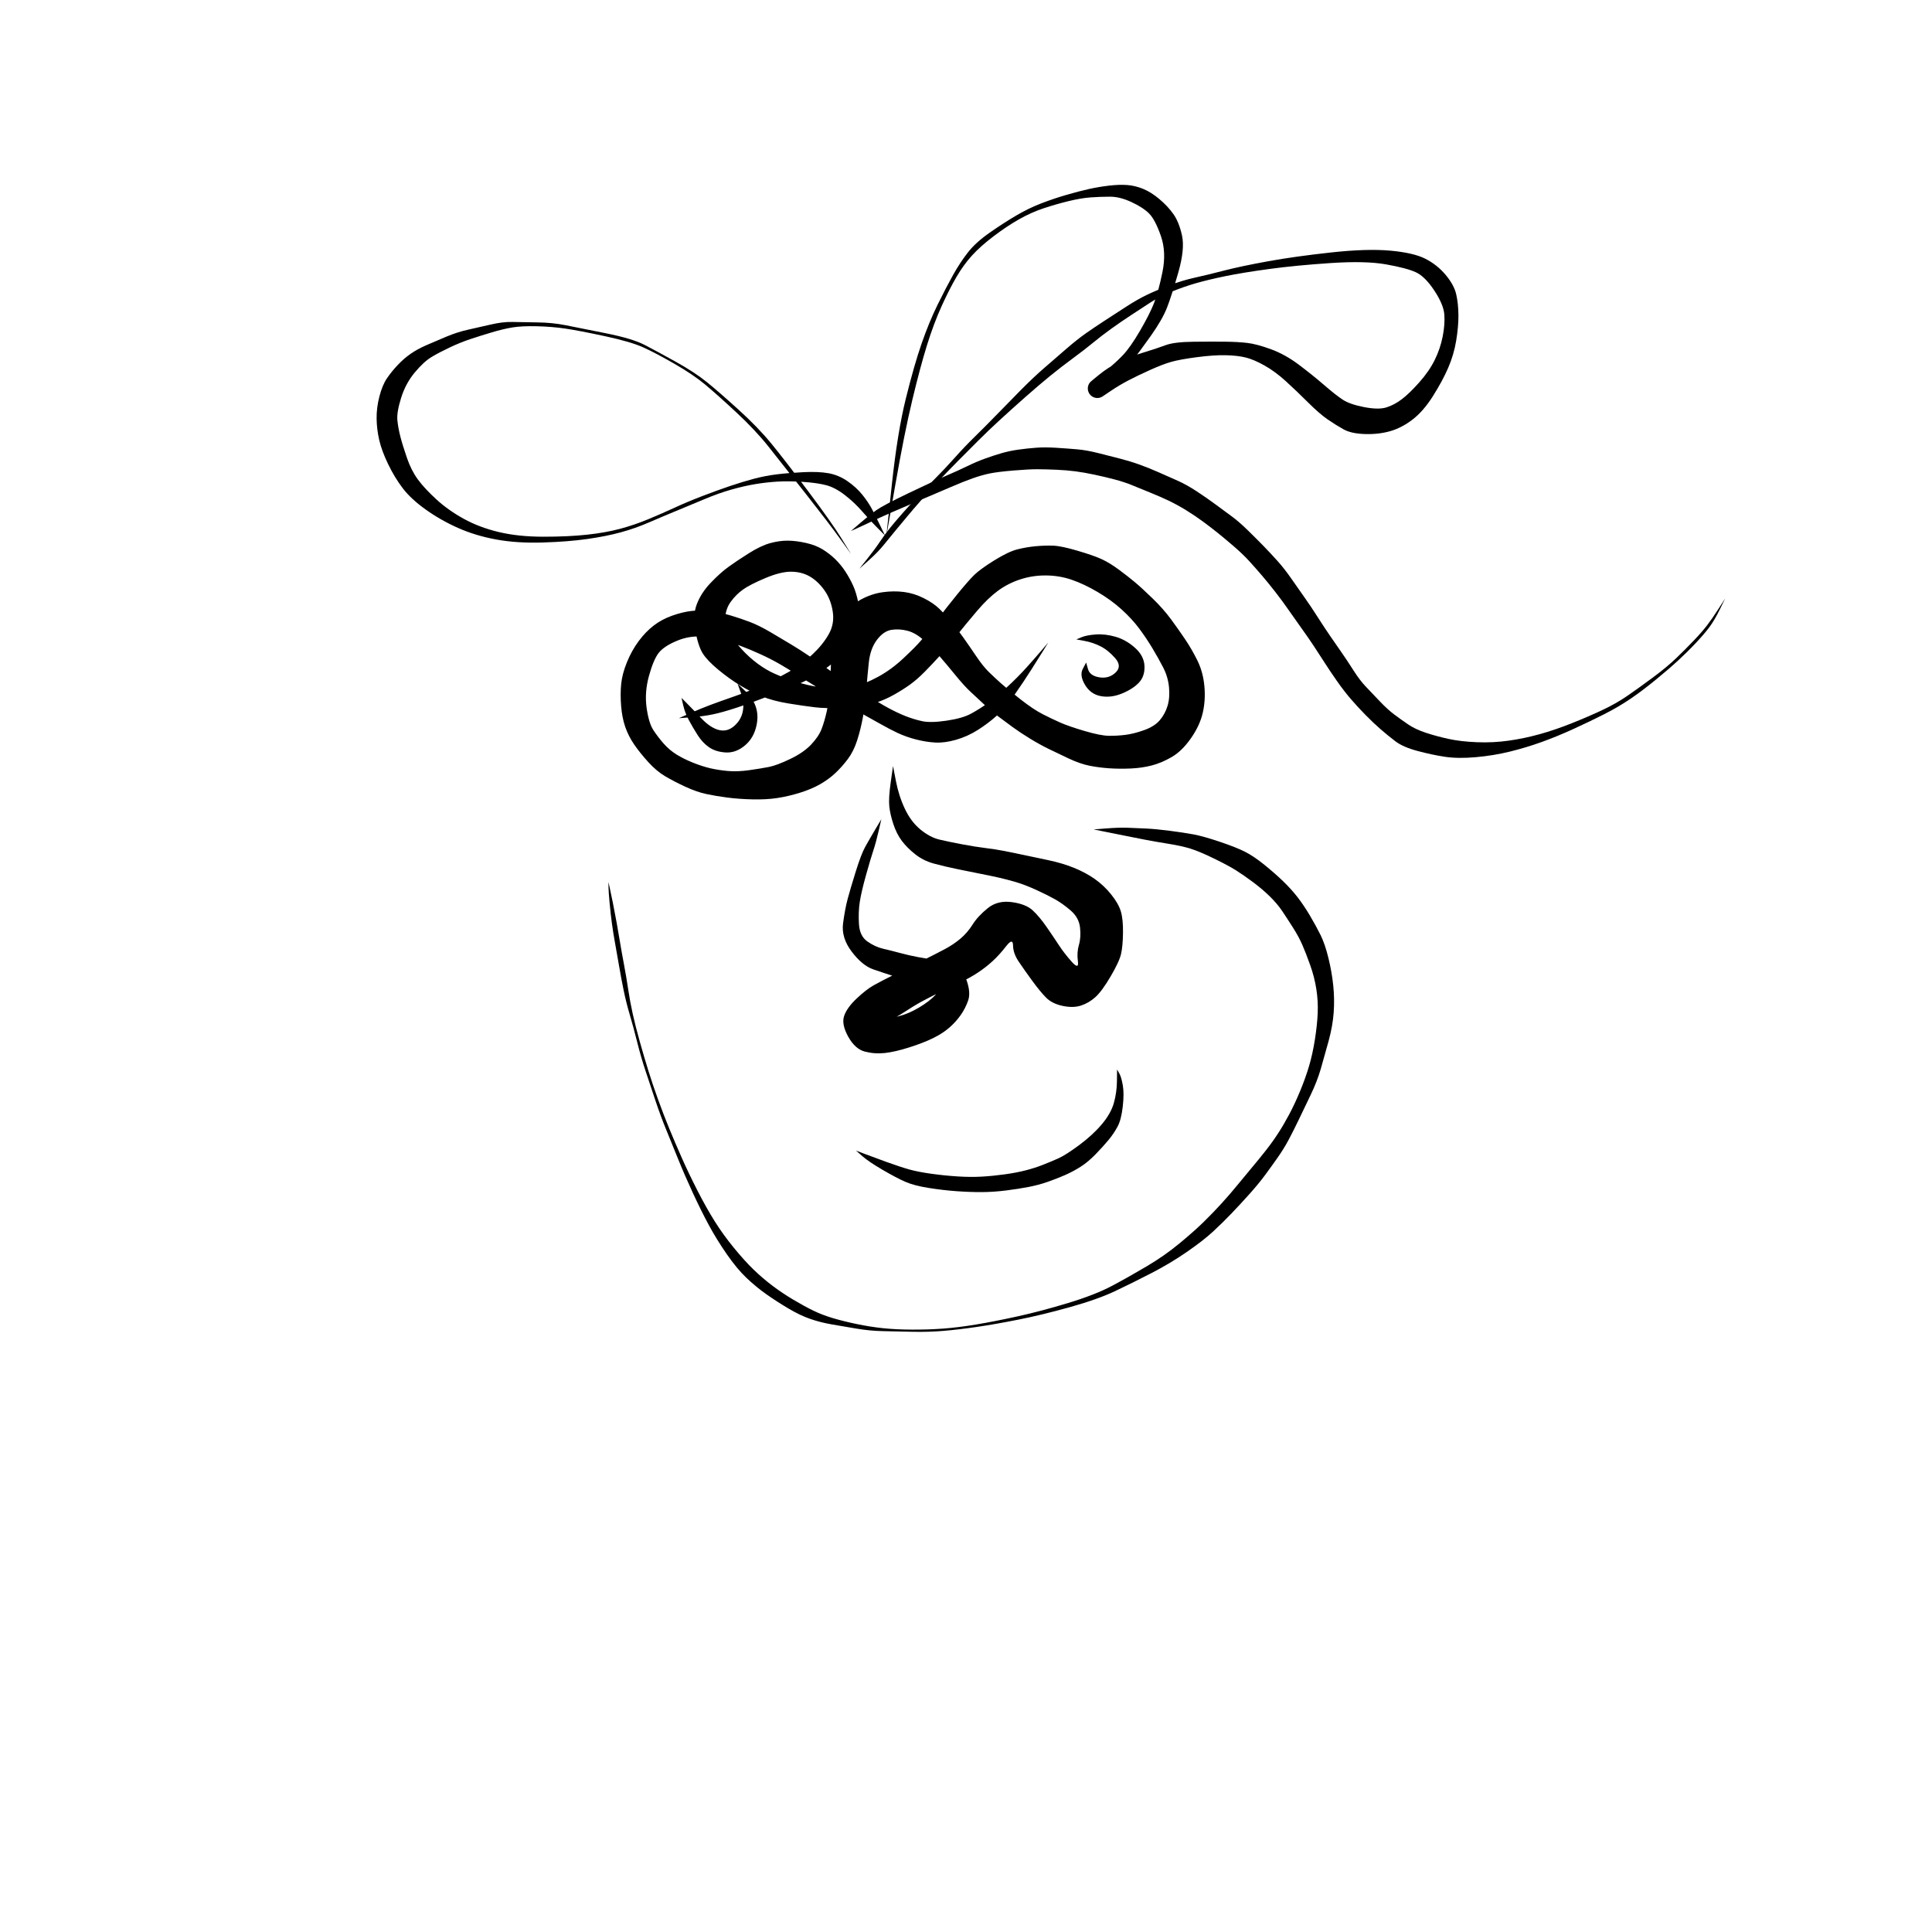 <svg xmlns="http://www.w3.org/2000/svg" version="1.1" xmlns:xlink="http://www.w3.org/1999/xlink" viewBox="0 0 800 800" style="overflow: hidden; display: block;" width="800" height="800"><defs></defs><g id="two-0" transform="matrix(1 0 0 1 0 0)" opacity="1"></g><path d="M 352.348 229.325 Q 352.348 229.325 347.913 223.149 343.479 216.974 333.424 204.178 323.369 191.382 318 184.661 312.631 177.939 304.696 170.567 296.76 163.196 291.883 159.146 287.007 155.097 279.273 150.64 271.539 146.184 266.364 143.842 261.19 141.501 250.382 139.18 239.575 136.86 234.02 136.049 228.464 135.237 222.262 135.094 216.059 134.95 212.249 135.572 208.44 136.195 203.66 137.62 198.88 139.044 194.738 140.425 190.596 141.805 186.292 143.838 181.987 145.87 178.744 147.799 175.501 149.727 171.736 154.242 167.971 158.757 166.095 164.746 164.219 170.735 164.546 174.017 164.874 177.299 165.821 180.934 166.768 184.568 168.541 189.702 170.315 194.835 173.058 198.566 175.801 202.296 180.709 206.799 185.616 211.301 192.08 214.854 198.543 218.407 206.602 220.321 214.661 222.234 224.979 222.241 235.297 222.247 243.017 221.41 250.737 220.574 256.697 218.986 262.658 217.397 268.497 214.97 274.336 212.544 279.483 210.161 284.631 207.779 290.809 205.412 296.987 203.046 302.283 201.254 307.58 199.463 312.24 198.232 316.899 197.001 321.66 196.416 326.421 195.832 332.653 195.516 338.884 195.201 343.065 195.954 347.246 196.708 350.901 199.229 354.557 201.749 357.076 204.868 359.595 207.987 361.122 210.912 362.65 213.837 364.538 217.751 366.427 221.665 366.425 221.669 366.422 221.674 366.42 221.678 366.418 221.683 363.314 218.568 360.21 215.454 357.027 211.777 353.843 208.1 349.846 205.002 345.849 201.904 342.179 200.926 338.51 199.948 332.616 199.547 326.722 199.145 322.097 199.413 317.473 199.681 312.8 200.455 308.128 201.229 302.8 202.739 297.471 204.249 291.401 206.817 285.33 209.386 280.074 211.531 274.818 213.677 268.927 216.238 263.037 218.798 256.983 220.445 250.929 222.091 243.13 223.199 235.331 224.307 224.717 224.638 214.104 224.969 205.495 223.397 196.886 221.825 189.633 218.593 182.38 215.361 176.263 210.983 170.146 206.604 166.783 202.189 163.42 197.773 160.742 192.24 158.064 186.706 157.038 182.242 156.012 177.778 155.948 173.338 155.883 168.898 157.094 164.193 158.305 159.487 160.207 156.68 162.109 153.873 164.686 151.145 167.263 148.417 170.043 146.493 172.823 144.569 176.416 142.992 180.009 141.415 184.704 139.451 189.4 137.488 193.685 136.548 197.97 135.608 203.101 134.407 208.232 133.207 212.158 133.318 216.084 133.429 222.417 133.499 228.75 133.57 234.274 134.679 239.797 135.788 250.806 137.985 261.816 140.183 266.892 142.805 271.967 145.427 279.851 149.816 287.734 154.205 292.688 158.22 297.642 162.234 305.753 169.586 313.864 176.937 319.335 183.608 324.807 190.279 334.59 203.328 344.374 216.377 348.369 222.845 352.364 229.314 352.356 229.319 Z" fill="hsl(0, 0%, 0%)"></path><path d="M 367.006 221.988 Q 367.006 221.988 369.313 200.514 371.621 179.041 375.075 165.084 378.529 151.127 381.634 142.205 384.738 133.284 388.238 126.181 391.737 119.077 394.631 113.894 397.525 108.711 400.779 104.536 404.033 100.361 409.878 96.291 415.723 92.221 420.851 89.211 425.979 86.201 431.201 84.196 436.422 82.191 441.655 80.675 446.888 79.158 450.95 78.261 455.012 77.363 459.209 76.868 463.407 76.373 466.709 76.611 470.011 76.849 473.325 78.2 476.64 79.551 480.085 82.447 483.531 85.343 485.87 88.631 488.209 91.919 489.444 97.524 490.68 103.13 487.913 112.804 485.145 122.478 483.232 127.385 481.32 132.291 476.467 139.156 471.614 146.022 468.567 149.751 465.52 153.481 462.146 157.596 458.772 161.711 457.882 162.784 456.991 163.857 456.595 164.125 456.198 164.393 455.749 164.559 455.299 164.725 454.823 164.778 454.348 164.831 453.873 164.769 453.398 164.707 452.952 164.533 452.505 164.359 452.114 164.083 451.722 163.808 451.408 163.446 451.094 163.085 450.875 162.659 450.657 162.233 450.546 161.767 450.436 161.3 450.441 160.822 450.445 160.343 450.564 159.879 450.683 159.415 450.91 158.993 451.136 158.571 451.457 158.216 451.778 157.86 455.23 155.076 458.682 152.291 462.868 150.11 467.053 147.929 473.026 146.116 478.999 144.303 482.605 142.944 486.211 141.586 494.245 141.506 502.278 141.427 507.41 141.487 512.541 141.547 516.432 141.992 520.323 142.437 526.233 144.594 532.143 146.751 537.801 151.005 543.459 155.258 548.286 159.432 553.114 163.606 556.03 165.517 558.946 167.429 564.863 168.576 570.78 169.722 574.058 168.702 577.335 167.682 580.477 165.3 583.618 162.918 587.713 158.301 591.807 153.685 594.098 149.035 596.389 144.385 597.387 139.327 598.385 134.268 598.056 130.163 597.727 126.058 593.877 120.249 590.026 114.44 586.228 112.713 582.43 110.986 573.936 109.474 565.443 107.962 550.993 108.925 536.543 109.888 525.507 111.391 514.472 112.894 507.369 114.359 500.267 115.825 495.189 117.282 490.111 118.739 485.026 120.831 479.942 122.923 476.452 125.2 472.962 127.478 468.437 130.441 463.912 133.405 459.942 136.269 455.973 139.134 452.595 141.926 449.218 144.718 444.277 148.356 439.336 151.994 434.846 155.654 430.355 159.314 424.714 164.29 419.072 169.267 414.196 173.741 409.321 178.215 405.222 182.307 401.122 186.399 396.549 191.008 391.976 195.616 388.345 199.514 384.714 203.413 381.391 207.174 378.068 210.934 375.49 214.057 372.911 217.18 370.572 219.975 368.234 222.77 365.933 225.652 363.632 228.534 359.765 231.989 355.898 235.444 355.895 235.44 355.891 235.437 355.888 235.433 355.884 235.429 359.054 231.467 362.223 227.505 364.308 224.378 366.393 221.252 368.708 218.409 371.022 215.567 373.725 212.507 376.427 209.448 379.865 205.746 383.302 202.044 387.076 198.301 390.851 194.557 395.204 189.684 399.556 184.812 403.707 180.762 407.859 176.712 412.479 171.947 417.1 167.181 422.469 161.75 427.838 156.319 432.254 152.491 436.671 148.664 441.354 144.6 446.037 140.537 449.721 137.959 453.404 135.38 457.549 132.692 461.694 130.003 466.344 126.985 470.994 123.967 474.927 122.085 478.859 120.204 484.155 118.178 489.451 116.152 494.63 115.003 499.81 113.854 506.926 112.021 514.042 110.188 525.128 108.18 536.214 106.172 551.149 104.54 566.083 102.908 575.728 103.791 585.373 104.674 590.253 107.165 595.134 109.657 598.631 113.846 602.128 118.036 602.996 121.899 603.864 125.761 603.902 130.501 603.941 135.242 602.971 141.079 602.001 146.916 599.66 152.321 597.32 157.725 593.351 164.014 589.382 170.303 584.883 173.748 580.385 177.192 575.604 178.548 570.823 179.904 565.175 179.727 559.526 179.551 556.35 177.787 553.173 176.024 549.767 173.684 546.361 171.344 541.642 166.642 536.924 161.94 532.481 157.889 528.039 153.838 523.615 151.353 519.191 148.868 515.811 148.034 512.432 147.201 507.54 147.087 502.647 146.973 495.596 147.901 488.544 148.828 484.99 149.84 481.435 150.851 476.227 153.197 471.019 155.543 467.313 157.482 463.606 159.421 460.299 161.639 456.992 163.856 456.595 164.125 456.198 164.393 455.749 164.559 455.3 164.725 454.824 164.778 454.348 164.831 453.873 164.769 453.398 164.707 452.952 164.533 452.506 164.359 452.114 164.084 451.723 163.808 451.408 163.446 451.094 163.085 450.875 162.659 450.657 162.233 450.547 161.767 450.436 161.301 450.441 160.822 450.445 160.343 450.564 159.879 450.683 159.415 450.909 158.993 451.136 158.571 451.457 158.216 451.778 157.86 452.964 157.128 454.15 156.395 458.023 153.347 461.896 150.3 464.999 147.024 468.101 143.748 472.052 136.963 476.003 130.178 477.804 125.634 479.605 121.089 481.325 112.776 483.046 104.463 480.693 97.703 478.341 90.942 475.827 88.421 473.313 85.9 468.5 83.669 463.687 81.438 459.649 81.445 455.612 81.452 451.63 81.736 447.649 82.02 442.458 83.285 437.266 84.549 432.126 86.254 426.987 87.959 421.902 90.843 416.817 93.728 411.382 97.862 405.947 101.996 402.494 105.79 399.04 109.584 396.068 114.652 393.097 119.721 389.879 126.821 386.661 133.921 383.876 142.836 381.091 151.752 377.772 165.596 374.453 179.441 370.739 200.716 367.026 221.991 367.016 221.99 Z" fill="hsl(0, 0%, 0%)"></path><path d="M 352.351 219.887 Q 352.351 219.887 356.183 216.582 360.015 213.278 362.883 211.248 365.752 209.217 376.047 204.281 386.342 199.345 391.646 197.059 396.95 194.774 400.624 192.981 404.298 191.189 407.797 189.921 411.295 188.653 414.603 187.685 417.911 186.718 421.634 186.192 425.358 185.666 429.054 185.392 432.749 185.118 437.489 185.423 442.229 185.727 446.095 186.064 449.96 186.4 454.81 187.626 459.66 188.853 463.781 189.91 467.903 190.967 471.697 192.323 475.491 193.678 479.747 195.553 484.003 197.428 487.689 199.072 491.375 200.716 495.535 203.45 499.694 206.184 503.296 208.845 506.897 211.506 509.968 213.762 513.04 216.018 516.76 219.651 520.48 223.285 523.398 226.296 526.317 229.307 529.082 232.392 531.848 235.476 534.797 239.719 537.747 243.963 540.252 247.497 542.758 251.031 545.506 255.338 548.255 259.645 550.708 263.221 553.161 266.798 555.463 270.088 557.766 273.378 560.427 277.565 563.088 281.753 565.655 284.423 568.222 287.093 571.388 290.439 574.554 293.786 577.331 295.857 580.109 297.928 583.069 299.956 586.028 301.984 590.514 303.456 594.999 304.927 599.978 306.001 604.956 307.075 611.636 307.338 618.315 307.602 624.772 306.685 631.229 305.768 637.618 303.988 644.006 302.209 650.961 299.429 657.916 296.65 663.593 293.973 669.27 291.296 674.017 288.018 678.763 284.74 684.5 280.481 690.238 276.222 694.092 272.522 697.947 268.823 701.415 265.18 704.883 261.536 706.958 258.815 709.032 256.094 711.676 251.973 714.32 247.852 714.325 247.854 714.329 247.856 714.334 247.858 714.338 247.86 712.15 252.326 709.961 256.791 707.883 259.599 705.806 262.406 702.338 266.105 698.87 269.803 694.904 273.462 690.939 277.121 685.359 281.675 679.779 286.229 674.898 289.522 670.017 292.814 664.373 295.68 658.73 298.546 651.8 301.727 644.87 304.907 638.421 307.232 631.972 309.558 625.223 311.217 618.475 312.876 611.082 313.533 603.69 314.19 598.226 313.356 592.762 312.523 586.843 310.924 580.924 309.325 577.819 306.962 574.715 304.598 571.724 302.004 568.733 299.409 565.41 296.027 562.087 292.644 559.302 289.399 556.518 286.154 553.67 282.09 550.822 278.025 548.663 274.65 546.504 271.274 544.126 267.667 541.748 264.06 538.796 259.964 535.845 255.869 533.438 252.383 531.031 248.897 528.089 245.123 525.147 241.349 522.55 238.318 519.954 235.288 517.339 232.411 514.723 229.535 511.091 226.399 507.458 223.262 504.561 220.923 501.664 218.584 498.307 216.1 494.95 213.616 491.236 211.327 487.522 209.038 484.017 207.363 480.512 205.688 476.346 204.004 472.18 202.321 468.91 200.97 465.64 199.619 461.639 198.557 457.638 197.496 453.292 196.571 448.947 195.647 445.344 195.172 441.741 194.696 437.409 194.508 433.076 194.32 429.591 194.304 426.106 194.287 419.657 194.826 413.207 195.364 409.905 196.034 406.604 196.704 402.777 198.054 398.95 199.405 393.689 201.682 388.428 203.958 378.114 208.34 367.801 212.721 364.678 214.198 361.556 215.675 356.959 217.789 352.361 219.904 352.356 219.895 Z" fill="hsl(0, 0%, 0%)"></path><path d="M 281.149 297.373 Q 281.149 297.373 285.76 295.344 290.371 293.315 294.109 291.916 297.848 290.516 303.633 288.502 309.419 286.488 314.195 284.375 318.97 282.263 322.732 280.317 326.493 278.372 329.46 276.536 332.427 274.7 336.537 270.86 340.646 267.019 343.134 262.671 345.622 258.322 344.818 253.203 344.014 248.085 341.308 244.329 338.601 240.574 335.25 238.665 331.898 236.756 327.566 236.73 323.235 236.705 316.88 239.387 310.526 242.069 307.649 244.125 304.772 246.181 302.607 249.156 300.441 252.131 300.296 256.039 300.15 259.948 302.263 262.898 304.376 265.848 307.274 268.997 310.171 272.146 313.623 274.732 317.074 277.317 320.663 278.928 324.253 280.539 329.385 282.202 334.517 283.865 338.789 284.431 343.06 284.996 347.269 284.675 351.477 284.354 354.811 283.778 358.145 283.202 363.586 280.253 369.026 277.305 374.038 272.622 379.051 267.938 381.37 265.231 383.69 262.524 387.745 257.118 391.8 251.712 396.41 246.057 401.019 240.403 403.452 238.035 405.884 235.668 411.693 232.05 417.501 228.432 421.289 227.477 425.077 226.523 428.878 226.179 432.68 225.835 436.082 225.95 439.485 226.065 446.217 228.055 452.95 230.044 456.254 231.576 459.557 233.108 463.321 235.898 467.084 238.688 469.919 241.058 472.753 243.428 477.233 247.769 481.713 252.111 484.843 256.361 487.972 260.612 490.761 264.748 493.55 268.885 495.858 273.584 498.166 278.283 498.709 284.107 499.252 289.931 498.025 295.215 496.798 300.5 493.1 305.764 489.402 311.028 485.179 313.474 480.956 315.921 476.881 316.969 472.806 318.017 468.192 318.218 463.578 318.419 459.337 318.137 455.096 317.855 451.17 317.075 447.244 316.295 442.527 314.077 437.81 311.859 434.182 310.088 430.555 308.318 426.509 305.844 422.463 303.37 419.281 301.053 416.099 298.736 413.306 296.619 410.514 294.501 407.415 291.61 404.316 288.718 401.769 286.35 399.221 283.982 395.496 279.419 391.771 274.855 389.003 271.68 386.236 268.506 382.747 265.312 379.258 262.118 375.867 261.214 372.475 260.309 369.195 260.795 365.914 261.28 363.138 264.923 360.362 268.566 359.748 274.378 359.135 280.19 358.675 286.151 358.216 292.112 357.296 297.079 356.376 302.046 354.922 306.584 353.469 311.122 351.042 314.345 348.615 317.568 345.889 320.128 343.162 322.688 339.577 324.738 335.992 326.788 331.174 328.277 326.357 329.766 321.835 330.45 317.314 331.134 311.646 331.005 305.978 330.875 301.189 330.254 296.401 329.632 292.454 328.786 288.507 327.94 283.824 325.782 279.141 323.624 275.497 321.476 271.852 319.327 268.429 315.554 265.006 311.781 262.614 308.305 260.223 304.829 258.904 301.014 257.586 297.199 257.196 292.344 256.805 287.489 257.21 283.294 257.614 279.098 259.591 274.239 261.567 269.379 264.448 265.49 267.328 261.602 270.705 259.012 274.082 256.422 278.369 254.915 282.656 253.408 286.302 252.99 289.948 252.572 294.184 253.098 298.421 253.623 302.505 254.84 306.59 256.057 310.419 257.507 314.247 258.957 318.982 261.733 323.717 264.509 327.554 266.826 331.391 269.143 335.163 271.694 338.935 274.246 343.112 277.26 347.289 280.274 351.135 282.679 354.981 285.083 359.528 288.108 364.075 291.132 367.836 293.158 371.597 295.184 374.901 296.497 378.204 297.81 381.742 298.602 385.28 299.394 391.894 298.422 398.509 297.45 402.044 295.532 405.579 293.614 408.989 291.169 412.398 288.724 416.93 284.575 421.461 280.426 425.403 276.017 429.344 271.608 431.684 268.85 434.024 266.092 434.028 266.095 434.032 266.098 434.036 266.101 434.04 266.104 432.132 269.188 430.223 272.271 427 277.357 423.777 282.444 419.953 287.886 416.128 293.329 412.625 296.451 409.123 299.574 404.895 302.257 400.668 304.94 395.922 306.312 391.176 307.684 387.292 307.471 383.408 307.258 379.223 306.175 375.038 305.092 371.503 303.41 367.968 301.728 364.139 299.54 360.31 297.352 355.498 294.712 350.685 292.072 346.677 289.648 342.668 287.224 338.281 284.544 333.893 281.864 330.264 279.517 326.635 277.169 322.974 275.044 319.313 272.918 314.906 270.907 310.498 268.897 306.983 267.585 303.468 266.272 300.189 265.24 296.911 264.207 291.287 263.653 285.663 263.1 280.304 265.339 274.945 267.577 272.775 270.323 270.605 273.069 268.728 279.855 266.852 286.641 267.737 293.003 268.623 299.365 270.515 302.267 272.407 305.17 274.814 307.905 277.221 310.64 280.209 312.47 283.197 314.301 287.038 315.84 290.879 317.379 294.239 318.147 297.598 318.915 301.499 319.258 305.401 319.602 310.264 318.91 315.127 318.219 318.383 317.579 321.64 316.939 327.183 314.288 332.727 311.637 335.865 308.313 339.003 304.99 340.204 301.864 341.405 298.739 342.346 294.528 343.287 290.316 343.631 284.88 343.975 279.444 344.045 275.838 344.115 272.232 344.547 267.468 344.98 262.705 346.393 259.402 347.806 256.1 349.881 253.411 351.956 250.723 356.399 248.3 360.843 245.878 365.431 245.234 370.019 244.59 374.236 245.122 378.453 245.654 382.459 247.662 386.464 249.67 388.958 252.085 391.453 254.501 393.755 257.252 396.058 260.003 398.756 263.802 401.454 267.601 404.236 271.729 407.017 275.857 409.399 278.197 411.781 280.537 414.612 283.056 417.443 285.576 422.67 289.661 427.896 293.747 431.708 295.698 435.521 297.65 439.048 299.208 442.576 300.767 449.135 302.696 455.693 304.626 459.104 304.676 462.516 304.726 465.991 304.292 469.466 303.857 473.734 302.342 478.002 300.826 480.206 298.266 482.409 295.706 483.44 292.341 484.47 288.977 484.067 284.63 483.664 280.284 481.638 276.366 479.611 272.448 477.153 268.358 474.695 264.267 471.724 260.272 468.753 256.277 464.437 252.359 460.122 248.441 454.499 245.132 448.877 241.824 443.776 240.071 438.674 238.317 433.111 238.28 427.547 238.243 422.446 239.916 417.346 241.589 413.204 244.643 409.062 247.697 404.661 252.866 400.26 258.034 395.765 263.63 391.271 269.225 388.693 272.057 386.116 274.889 382.96 278.108 379.804 281.327 376.841 283.459 373.878 285.59 370.112 287.704 366.345 289.817 362.843 290.89 359.34 291.963 355.731 292.295 352.122 292.627 347.077 293.027 342.032 293.426 337.281 292.853 332.53 292.28 326.35 291.264 320.171 290.249 315.56 288.39 310.95 286.531 306.442 283.787 301.934 281.042 297.436 277.317 292.937 273.591 291.05 270.654 289.162 267.716 287.95 261.316 286.738 254.916 288.531 250.194 290.324 245.471 294.298 241.319 298.271 237.166 301.703 234.687 305.135 232.207 310.101 229.079 315.068 225.951 318.936 224.894 322.804 223.836 326.279 223.875 329.754 223.913 333.785 224.831 337.816 225.749 340.637 227.488 343.458 229.227 345.821 231.513 348.185 233.8 350.039 236.635 351.893 239.47 353.258 242.485 354.623 245.501 355.407 249.646 356.191 253.791 355.573 258.29 354.954 262.789 350.895 268.135 346.836 273.482 341.28 277.232 335.725 280.983 332.378 282.459 329.031 283.936 325.018 285.535 321.006 287.135 315.99 289.112 310.975 291.089 305.056 293.033 299.137 294.976 295.168 295.804 291.2 296.633 286.177 297.012 281.154 297.392 281.152 297.382 Z" fill="hsl(0, 0%, 0%)"></path><path d="M 364.931 339.271 Q 364.931 339.271 363.83 344.069 362.729 348.866 361.636 352.137 360.542 355.408 358.598 362.358 356.654 369.308 356.014 373.464 355.375 377.62 355.675 382.624 355.975 387.628 359.182 389.857 362.39 392.086 365.655 392.84 368.92 393.595 372.694 394.613 376.468 395.63 379.997 396.284 383.526 396.938 387.432 397.492 391.337 398.045 394.924 399.482 398.51 400.919 400.267 405.972 402.024 411.025 400.891 414.283 399.758 417.541 397.785 420.345 395.812 423.149 393.084 425.53 390.356 427.911 386.326 429.889 382.297 431.867 376.479 433.709 370.662 435.551 366.459 436.025 362.256 436.5 358.171 435.456 354.086 434.412 351.232 429.272 348.378 424.132 349.527 420.713 350.675 417.295 354.686 413.501 358.697 409.707 361.837 407.954 364.976 406.2 371.366 403.02 377.756 399.84 382.628 397.417 387.501 394.994 391.149 393.059 394.797 391.124 397.69 388.685 400.583 386.246 402.764 382.789 404.945 379.333 409.029 376.04 413.112 372.747 418.976 373.55 424.839 374.353 427.658 376.995 430.477 379.636 433.47 383.971 436.462 388.305 438.511 391.447 440.56 394.59 443.7 398.154 446.84 401.719 446.336 398.072 445.833 394.425 446.756 391.257 447.68 388.088 447.209 384.016 446.737 379.944 443.367 377.037 439.996 374.131 436.853 372.372 433.709 370.612 429.029 368.469 424.348 366.327 420.505 365.207 416.661 364.088 413.254 363.328 409.846 362.568 406.094 361.835 402.343 361.102 396.659 359.932 390.975 358.762 386.649 357.576 382.323 356.39 378.964 353.73 375.605 351.07 373.426 348.172 371.246 345.274 369.902 341.187 368.558 337.101 368.231 333.788 367.904 330.475 368.839 323.852 369.773 317.229 369.778 317.23 369.783 317.231 369.788 317.232 369.793 317.233 370.979 323.404 372.165 329.575 374.689 334.918 377.212 340.262 381.148 343.499 385.083 346.737 389.037 347.665 392.992 348.593 398.486 349.626 403.981 350.659 408.048 351.152 412.116 351.646 415.773 352.355 419.43 353.064 423.709 353.984 427.988 354.905 433.919 356.145 439.851 357.385 444.676 359.336 449.501 361.287 453.312 363.962 457.123 366.637 460.141 370.408 463.158 374.178 464.119 377.396 465.08 380.614 465.01 386.194 464.939 391.774 464.209 394.994 463.478 398.215 459.861 404.359 456.243 410.503 453.55 412.914 450.858 415.325 447.604 416.385 444.35 417.445 439.981 416.514 435.611 415.583 433.118 413.047 430.626 410.51 427.322 405.979 424.018 401.448 421.773 398.103 419.529 394.758 419.477 391.474 419.425 388.191 416.633 391.79 413.841 395.389 411.036 397.963 408.231 400.537 404.978 402.695 401.726 404.852 397.946 406.624 394.166 408.395 389.248 410.828 384.33 413.26 381.432 414.838 378.534 416.417 373.32 419.806 368.106 423.194 364.585 422.285 361.064 421.376 364.597 421.599 368.131 421.821 372.196 420.788 376.261 419.755 380.548 417.2 384.835 414.646 387.239 412.095 389.643 409.544 385.534 408.31 381.426 407.075 377.538 406.194 373.65 405.313 369.888 404.136 366.126 402.958 361.577 401.381 357.029 399.804 352.675 394.053 348.321 388.303 349.093 382.38 349.866 376.457 351 372.214 352.135 367.971 354.366 360.827 356.596 353.682 358.243 350.706 359.889 347.73 362.401 343.497 364.912 339.263 364.921 339.267 Z" fill="hsl(0, 0%, 0%)"></path><path d="M 452.88 343.446 Q 452.88 343.446 458.04 343.035 463.2 342.624 466.956 342.754 470.713 342.884 474.725 343.085 478.737 343.286 484.38 344.013 490.023 344.739 494.095 345.485 498.166 346.231 505.105 348.567 512.044 350.904 515.641 352.751 519.237 354.598 523.554 358.094 527.872 361.589 531.316 364.908 534.761 368.227 537.358 371.595 539.954 374.963 542.455 379.202 544.957 383.44 546.798 387.139 548.639 390.838 550.062 396.648 551.485 402.457 552.07 408.085 552.655 413.712 552.248 419.291 551.842 424.87 550.113 431.188 548.385 437.507 546.901 442.619 545.416 447.732 542.768 453.265 540.119 458.797 537.949 463.312 535.78 467.827 533.755 471.673 531.731 475.519 529.015 479.382 526.3 483.244 523.715 486.732 521.129 490.219 517.455 494.327 513.781 498.434 510.083 502.31 506.385 506.186 502.325 509.939 498.266 513.692 491.437 518.407 484.609 523.123 476.79 527.16 468.97 531.198 461.724 534.63 454.478 538.061 442.889 541.295 431.3 544.529 421.562 546.456 411.824 548.383 404.369 549.473 396.915 550.562 390.733 551.087 384.551 551.613 377.692 551.461 370.833 551.308 365.495 551.193 360.157 551.078 354.517 550.127 348.877 549.176 344.317 548.387 339.757 547.599 335.53 546.144 331.304 544.69 326.454 541.811 321.605 538.931 317.364 535.944 313.122 532.957 309.143 529.187 305.164 525.417 300.938 519.316 296.712 513.214 293.496 507.253 290.279 501.292 286.87 493.913 283.46 486.535 280.852 480.067 278.244 473.6 275.89 467.866 273.536 462.131 271.404 455.737 269.273 449.342 267.369 443.648 265.466 437.954 263.862 431.575 262.258 425.196 260.764 420.137 259.269 415.078 258.264 410.193 257.259 405.308 256.335 399.917 255.411 394.526 254.666 390.434 253.922 386.342 253.395 382.473 252.869 378.604 252.439 374.058 252.008 369.511 251.97 367.409 251.932 365.307 251.937 365.306 251.942 365.305 251.947 365.305 251.952 365.304 252.411 367.319 252.869 369.333 253.772 373.827 254.675 378.321 255.357 382.147 256.038 385.974 256.719 390.071 257.399 394.169 258.411 399.547 259.424 404.926 260.141 409.797 260.859 414.668 262.001 419.815 263.143 424.961 264.91 431.262 266.676 437.564 268.453 443.287 270.229 449.01 272.507 455.314 274.785 461.618 277.139 467.345 279.493 473.072 282.296 479.405 285.098 485.739 288.753 492.897 292.409 500.055 295.898 505.63 299.388 511.205 303.857 516.663 308.326 522.122 312.056 525.719 315.786 529.315 319.766 532.328 323.746 535.34 328.326 538.077 332.905 540.814 336.697 542.659 340.488 544.503 344.877 545.809 349.265 547.115 354.765 548.259 360.265 549.404 365.554 549.969 370.844 550.534 377.657 550.565 384.47 550.596 390.623 550.137 396.777 549.677 404.179 548.449 411.582 547.222 421.22 545.113 430.857 543.005 442.19 539.576 453.523 536.147 460.544 532.403 467.565 528.659 474.898 524.312 482.231 519.965 488.388 514.87 494.545 509.774 498.372 506.025 502.199 502.276 505.724 498.418 509.25 494.56 512.655 490.386 516.061 486.212 518.8 482.964 521.539 479.716 524.268 476.231 526.997 472.747 529.283 469.221 531.569 465.696 533.874 461.367 536.18 457.038 538.394 451.678 540.609 446.318 542.067 441.384 543.525 436.45 544.47 430.464 545.416 424.478 545.633 419.521 545.85 414.565 545.069 409.571 544.289 404.577 542.498 399.56 540.708 394.544 539.238 391.188 537.769 387.831 535.314 383.97 532.86 380.108 530.878 377.167 528.896 374.226 525.819 371.2 522.741 368.173 518.796 365.24 514.85 362.306 511.756 360.358 508.661 358.411 502.644 355.478 496.627 352.545 492.927 351.4 489.226 350.255 483.665 349.367 478.105 348.478 474.172 347.713 470.239 346.947 466.635 346.219 463.031 345.491 457.955 344.478 452.879 343.465 452.88 343.456 Z" fill="hsl(0, 0%, 0%)"></path><path d="M 354.455 476.431 Q 354.455 476.431 357.784 477.707 361.113 478.982 367.111 481.149 373.109 483.315 376.759 484.314 380.409 485.312 385.904 486.065 391.398 486.819 396.738 487.147 402.078 487.475 406.653 487.208 411.228 486.941 416.079 486.267 420.93 485.592 424.695 484.621 428.46 483.65 431.697 482.388 434.933 481.125 438.106 479.716 441.278 478.307 446.874 474.154 452.47 470.001 456.219 465.561 459.969 461.12 461.21 456.777 462.45 452.433 462.5 447.664 462.55 442.896 462.555 442.895 462.56 442.893 462.565 442.892 462.57 442.891 463.446 444.415 464.322 445.939 464.924 449.371 465.526 452.803 464.907 458.231 464.289 463.659 462.749 466.527 461.21 469.395 459.039 472.018 456.869 474.641 453.707 477.907 450.546 481.174 447.421 483.154 444.296 485.133 440.897 486.617 437.498 488.102 433.773 489.397 430.049 490.692 425.934 491.49 421.818 492.288 416.628 492.942 411.438 493.596 406.554 493.622 401.67 493.648 396.087 493.248 390.504 492.848 384.464 491.888 378.424 490.929 374.768 489.313 371.112 487.698 365.471 484.41 359.83 481.122 357.137 478.785 354.445 476.448 354.45 476.44 Z" fill="hsl(0, 0%, 0%)"></path><path d="M 449.748 274.347 Q 449.748 274.347 450.531 277.101 451.315 279.854 455.264 280.471 459.213 281.088 461.953 278.477 464.692 275.867 461.768 272.527 458.844 269.187 455.65 267.597 452.456 266.007 449.086 265.391 445.715 264.775 445.715 264.77 445.714 264.765 445.713 264.76 445.713 264.755 447.791 263.881 449.869 263.007 453.723 262.717 457.577 262.426 461.905 263.668 466.233 264.909 469.982 268.246 473.73 271.582 473.908 275.802 474.085 280.022 471.602 282.661 469.119 285.3 464.58 287.169 460.041 289.038 455.811 288.249 451.581 287.461 449.27 283.568 446.958 279.674 448.343 277.009 449.728 274.344 449.738 274.346 Z" fill="hsl(0, 0%, 0%)"></path><path d="M 282.208 289 Q 282.208 289 284.479 291.284 286.749 293.568 290.4 297.43 294.051 301.293 297.548 302.239 301.045 303.184 303.967 300.66 306.889 298.136 307.578 294.546 308.267 290.957 306.834 287.024 305.401 283.092 305.405 283.09 305.41 283.088 305.414 283.085 305.419 283.083 308.797 286.351 312.175 289.619 313.195 293.461 314.216 297.303 312.885 301.8 311.555 306.297 307.963 309.075 304.372 311.854 300.318 311.567 296.264 311.28 293.563 309.398 290.861 307.517 288.851 304.341 286.841 301.165 285.255 298.223 283.67 295.281 282.93 292.145 282.19 289.01 282.199 289.005 Z" fill="hsl(0, 0%, 0%)"></path></svg>